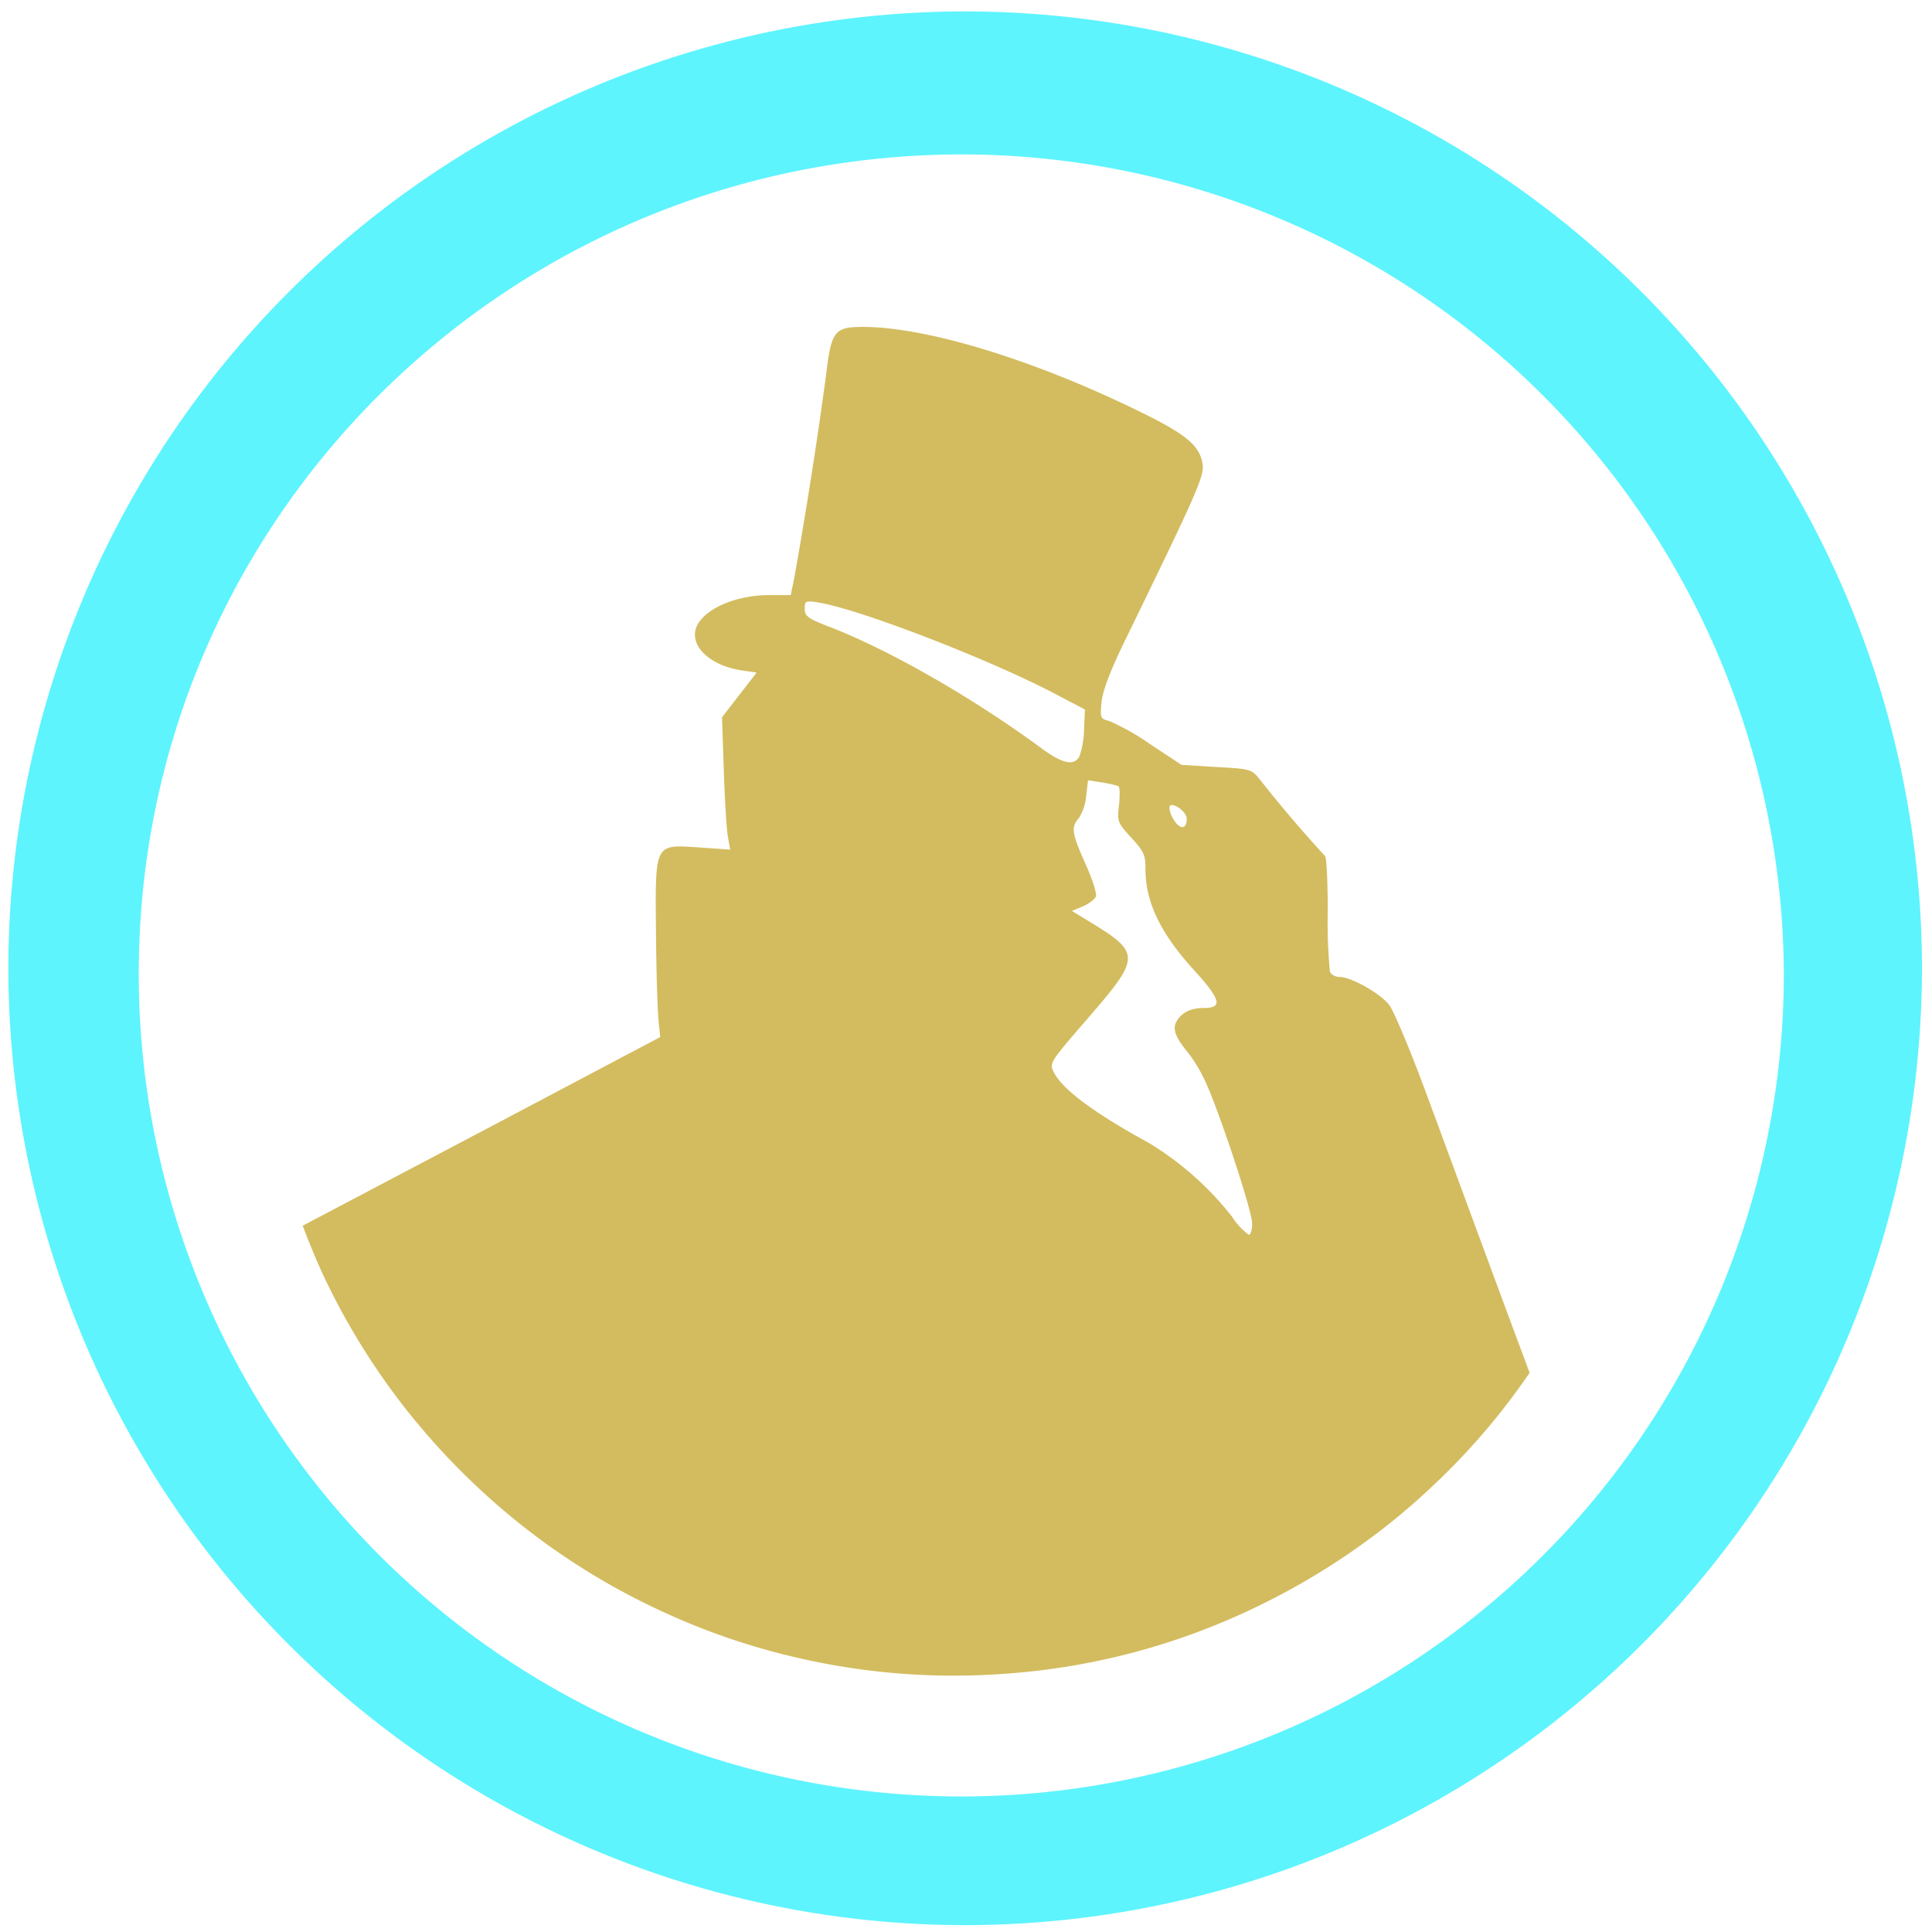 <?xml version="1.0" encoding="UTF-8" standalone="no"?>
<svg
   xmlns:dc="http://purl.org/dc/elements/1.1/"
   xmlns:cc="http://creativecommons.org/ns#"
   xmlns:rdf="http://www.w3.org/1999/02/22-rdf-syntax-ns#"
   xmlns:svg="http://www.w3.org/2000/svg"
   xmlns="http://www.w3.org/2000/svg"
   xmlns:sodipodi="http://sodipodi.sourceforge.net/DTD/sodipodi-0.dtd"
   xmlns:inkscape="http://www.inkscape.org/namespaces/inkscape"
   width="48"
   height="48"
   viewBox="0 0 12.7 12.7"
   version="1.1"
   id="svg6"
   sodipodi:docname="johnny.svg"
   inkscape:version="0.92.5 (2060ec1f9f, 2020-04-08)">
  <defs
     id="defs10" />
  <sodipodi:namedview
     pagecolor="#ffffff"
     bordercolor="#666666"
     borderopacity="1"
     objecttolerance="10"
     gridtolerance="10"
     guidetolerance="10"
     inkscape:pageopacity="0"
     inkscape:pageshadow="2"
     inkscape:window-width="1085"
     inkscape:window-height="480"
     id="namedview8"
     showgrid="false"
     inkscape:zoom="4.9166667"
     inkscape:cx="2.1355932"
     inkscape:cy="24"
     inkscape:window-x="0"
     inkscape:window-y="25"
     inkscape:window-maximized="0"
     inkscape:current-layer="svg6" />
  <path
     d="M 6.34,0.075 A 6.295,6.295 0 0 0 0.055,6.36 6.295,6.295 0 0 0 6.34,12.655 6.295,6.295 0 0 0 12.634,6.36 6.295,6.295 0 0 0 6.34,0.075 Z m -0.01,0.94 a 5.408,5.408 0 0 1 5.396,5.387 5.407,5.407 0 1 1 -10.814,0 c 0,-2.987 2.43,-5.387 5.417,-5.387 z"
     id="path2"
     inkscape:connector-curvature="0"
     style="fill:#5DF4FE" />
  <path
     d="m 1.99,8.057 a 4.586,4.586 0 0 0 0.138,0.332 4.586,4.586 0 0 0 0.216,0.404 4.586,4.586 0 0 0 0.256,0.381 4.586,4.586 0 0 0 0.293,0.353 4.586,4.586 0 0 0 0.326,0.322 4.586,4.586 0 0 0 0.356,0.288 4.586,4.586 0 0 0 0.384,0.251 4.586,4.586 0 0 0 0.407,0.211 4.586,4.586 0 0 0 0.425,0.17 4.586,4.586 0 0 0 0.441,0.126 4.586,4.586 0 0 0 0.451,0.082 4.586,4.586 0 0 0 0.457,0.036 4.586,4.586 0 0 0 0.458,-0.01 4.586,4.586 0 0 0 0.455,-0.054 4.586,4.586 0 0 0 0.448,-0.1 4.586,4.586 0 0 0 0.435,-0.145 4.586,4.586 0 0 0 0.418,-0.188 4.586,4.586 0 0 0 0.398,-0.228 4.586,4.586 0 0 0 0.373,-0.266 4.586,4.586 0 0 0 0.344,-0.303 4.586,4.586 0 0 0 0.313,-0.335 4.586,4.586 0 0 0 0.273,-0.36 C 9.915,8.65 9.702,8.072 9.388,7.221 9.278,6.921 9.162,6.644 9.132,6.606 9.072,6.529 8.882,6.422 8.805,6.422 8.778,6.422 8.749,6.406 8.742,6.386 A 3.369,3.369 0 0 1 8.728,5.993 C 8.728,5.796 8.72,5.631 8.71,5.627 A 8.647,8.647 0 0 1 8.28,5.122 C 8.228,5.057 8.219,5.054 7.997,5.042 L 7.767,5.028 7.561,4.892 A 1.579,1.579 0 0 0 7.293,4.74 C 7.233,4.725 7.231,4.72 7.241,4.615 7.248,4.542 7.299,4.408 7.393,4.215 7.883,3.209 7.92,3.124 7.904,3.043 7.883,2.927 7.793,2.853 7.499,2.709 6.803,2.367 6.093,2.149 5.673,2.149 5.485,2.149 5.464,2.176 5.43,2.467 A 32.291,32.291 0 0 1 5.222,3.794 L 5.198,3.912 H 5.054 c -0.255,0 -0.486,0.123 -0.486,0.259 0,0.11 0.13,0.21 0.309,0.236 l 0.097,0.014 -0.228,0.294 0.012,0.35 c 0.006,0.193 0.018,0.39 0.027,0.436 L 4.8,5.585 4.6,5.571 C 4.3,5.551 4.307,5.536 4.312,6.125 4.314,6.381 4.322,6.649 4.33,6.721 L 4.34,6.817 3.256,7.39 Z M 5.314,3.954 a 0.325,0.325 0 0 1 0.067,0.007 c 0.265,0.042 1.115,0.37 1.547,0.596 L 7.132,4.664 7.126,4.796 A 0.585,0.585 0 0 1 7.096,4.971 C 7.061,5.037 6.986,5.021 6.849,4.921 6.402,4.591 5.85,4.274 5.454,4.121 5.311,4.066 5.29,4.051 5.29,4.001 5.29,3.969 5.291,3.956 5.314,3.954 Z m 1.838,1.175 0.09,0.014 c 0.05,0.008 0.1,0.02 0.11,0.026 0.01,0.006 0.01,0.061 0.004,0.123 -0.013,0.107 -0.01,0.116 0.08,0.214 0.083,0.09 0.094,0.113 0.094,0.21 0,0.214 0.099,0.42 0.318,0.66 0.179,0.197 0.192,0.25 0.063,0.25 -0.084,0 -0.146,0.031 -0.178,0.09 -0.027,0.05 -0.006,0.104 0.08,0.208 a 0.99,0.99 0 0 1 0.109,0.183 c 0.09,0.19 0.309,0.853 0.309,0.935 0,0.042 -0.01,0.075 -0.022,0.075 A 0.447,0.447 0 0 1 8.098,7.997 2.03,2.03 0 0 0 7.552,7.513 C 7.196,7.319 6.987,7.163 6.929,7.052 6.896,6.988 6.897,6.987 7.156,6.688 7.5,6.29 7.5,6.264 7.158,6.056 L 7.046,5.988 7.119,5.958 C 7.159,5.94 7.197,5.911 7.204,5.893 7.211,5.875 7.181,5.779 7.136,5.68 7.046,5.479 7.039,5.437 7.091,5.379 A 0.323,0.323 0 0 0 7.14,5.233 Z m 0.549,0.163 c 0.04,0 0.1,0.053 0.1,0.09 C 7.801,5.447 7.763,5.456 7.723,5.4 7.688,5.35 7.676,5.292 7.701,5.292 Z"
     id="path4"
     inkscape:connector-curvature="0"
     style="opacity:0.8;fill:#c8ab37" />
</svg>
